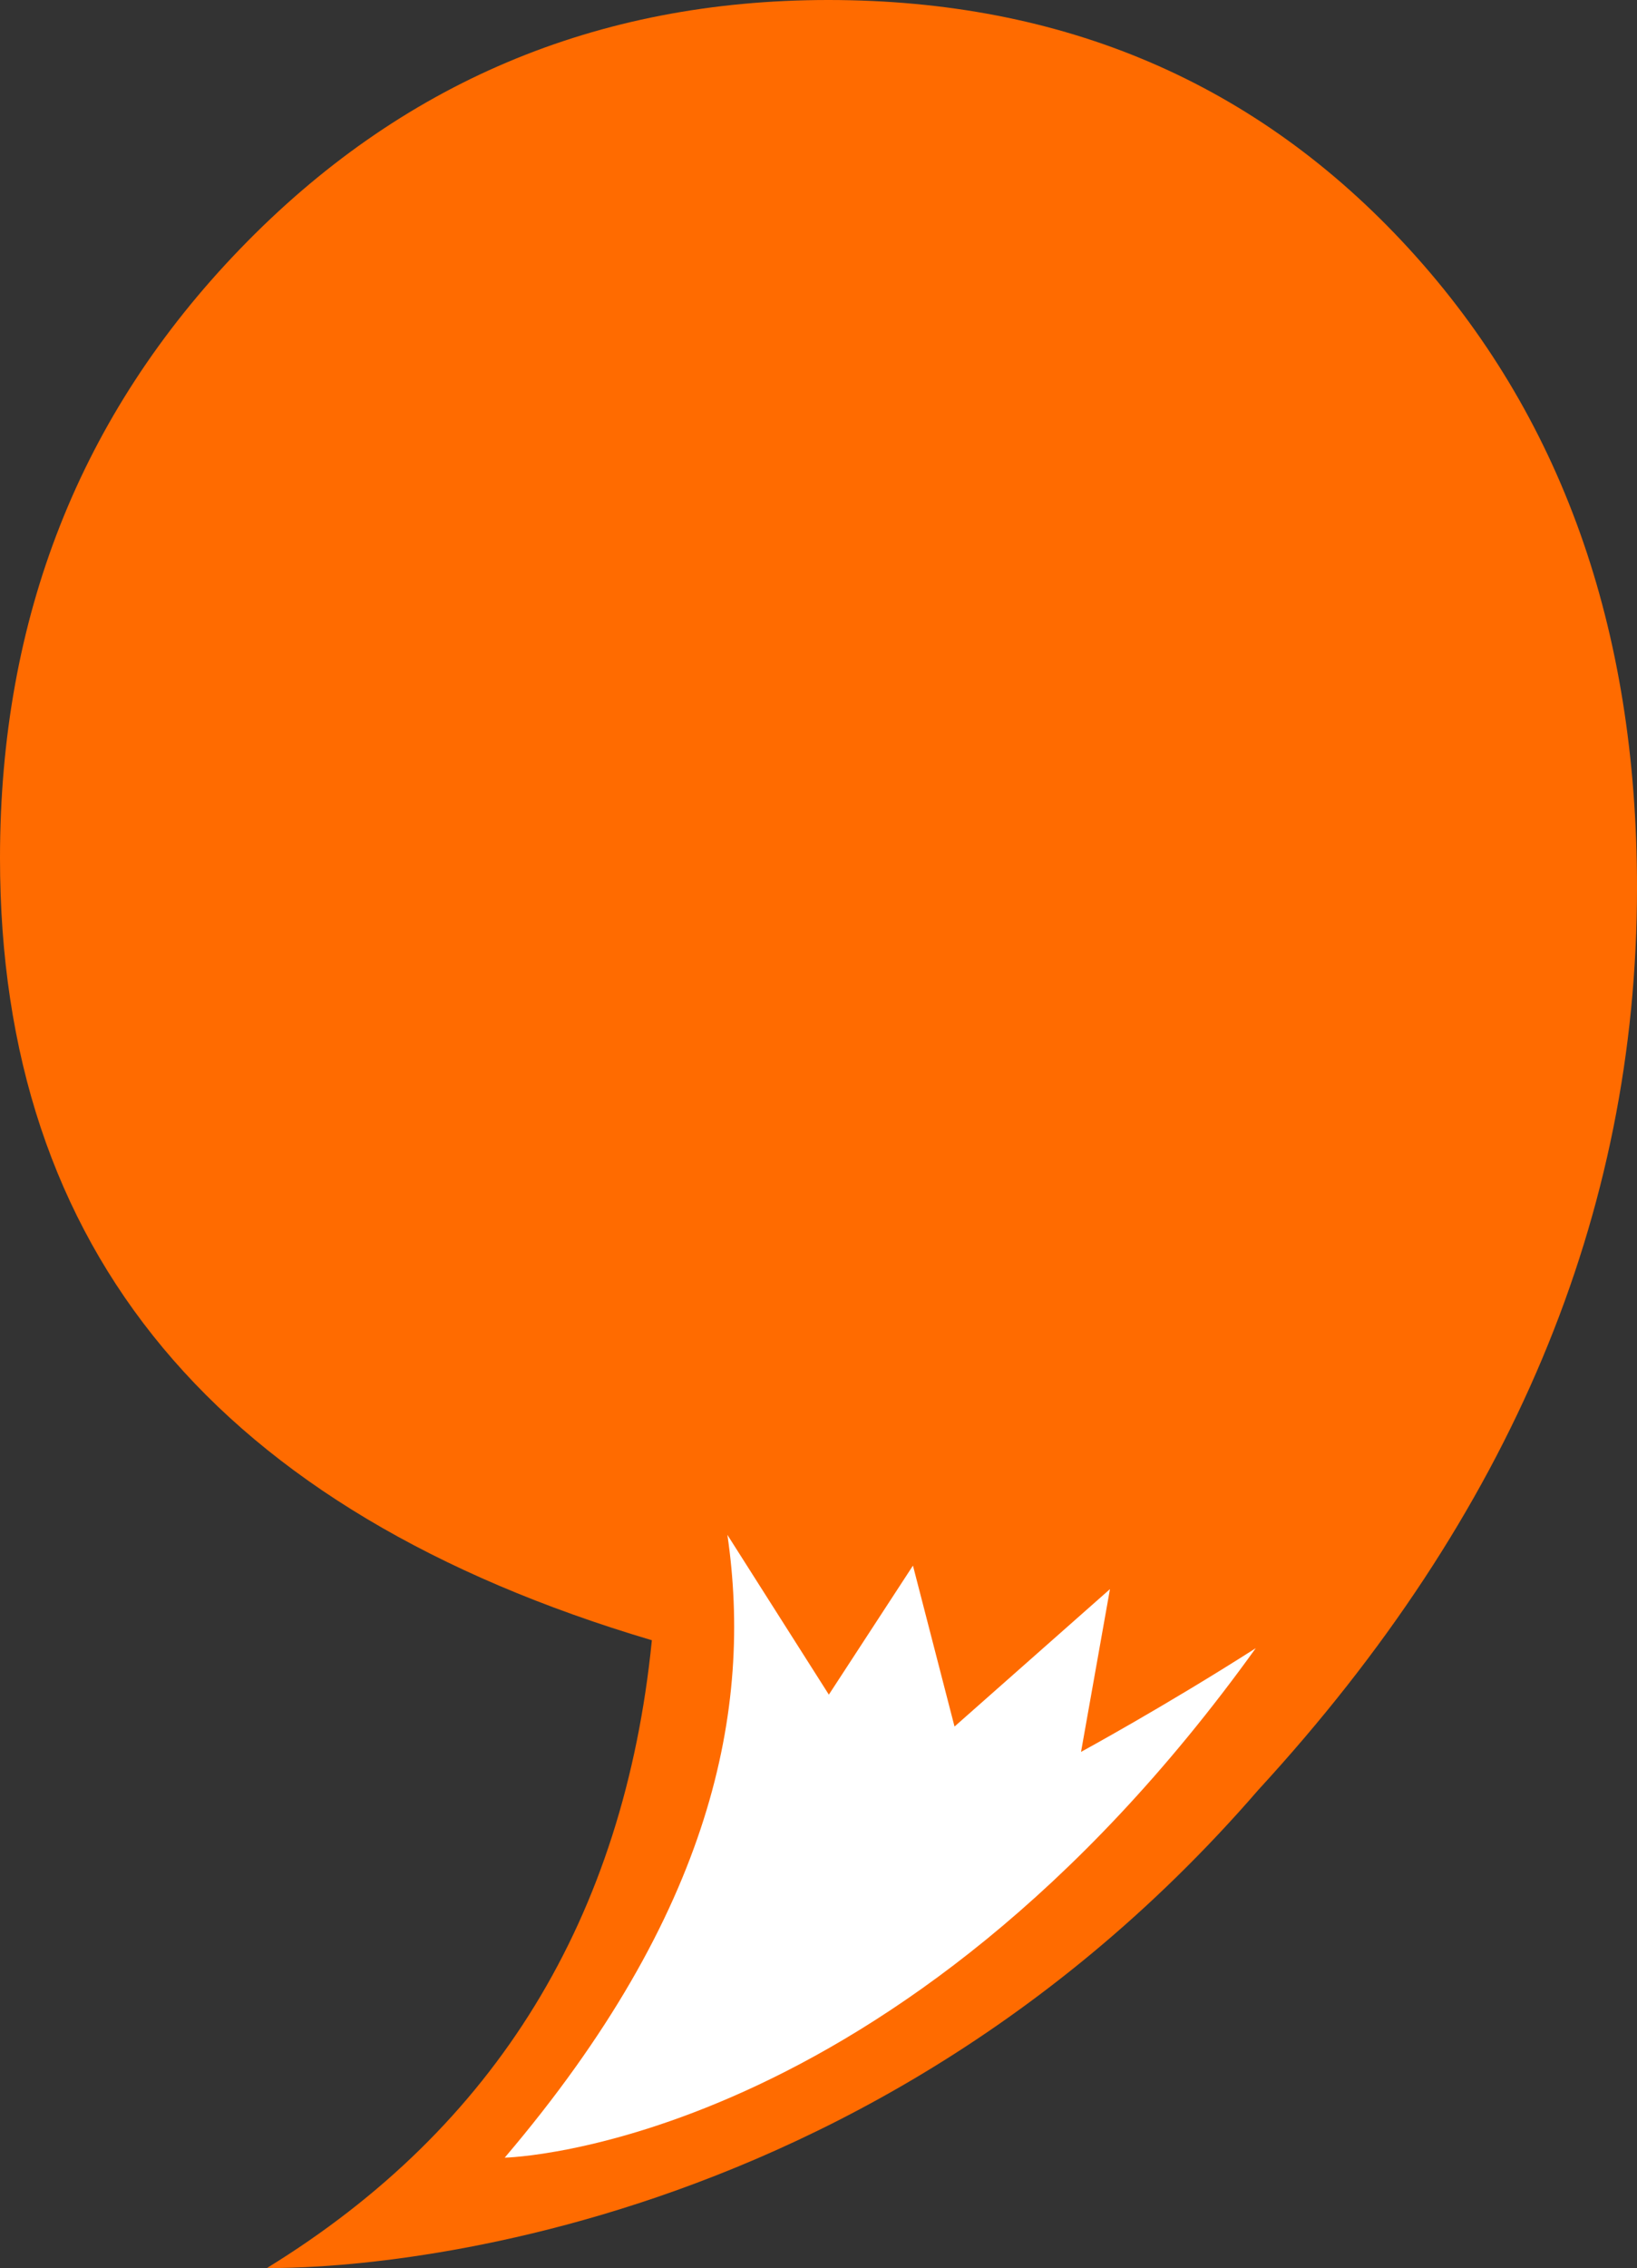 <svg version="1.1" id="图层_1" x="0px" y="0px" width="129.984px" height="180.001px" viewBox="0 0 129.984 180.001" enable-background="new 0 0 129.984 180.001" xml:space="preserve" xmlns="http://www.w3.org/2000/svg" xmlns:xlink="http://www.w3.org/1999/xlink" xmlns:xml="http://www.w3.org/XML/1998/namespace">
  <rect x="0" y="0" width="129.984" height="180.001" fill="#333333" stroke="none"/>
  <g>
    <path fill="#FF6B00" d="M21.21,179.995c18.161-11.158,28.343-27.764,30.551-49.815C17.252,119.934,0,99.24,0,68.105
		c0-19.068,6.354-35.187,19.069-48.354C31.781,6.586,47.349,0,65.771,0c18.681,0,34.053,6.586,46.117,19.751
		c12.064,13.168,18.097,30.063,18.097,50.69c0,25.947-10.021,49.814-30.063,71.609C65.891,181.376,21.21,179.995,21.21,179.995z" class="color c1"/>
  </g>
  <path fill="#FFFFFF" d="M75.793,137.029l-3.301-12.773l-6.678,10.24l-8.056-12.68c2.01,13.777-1.147,29.995-17.683,49.429
	c0,0,31.027-0.633,59.636-40.435c-7.271,4.641-13.873,8.229-13.873,8.229l2.297-12.917L75.793,137.029z" class="color c2"/>
</svg>